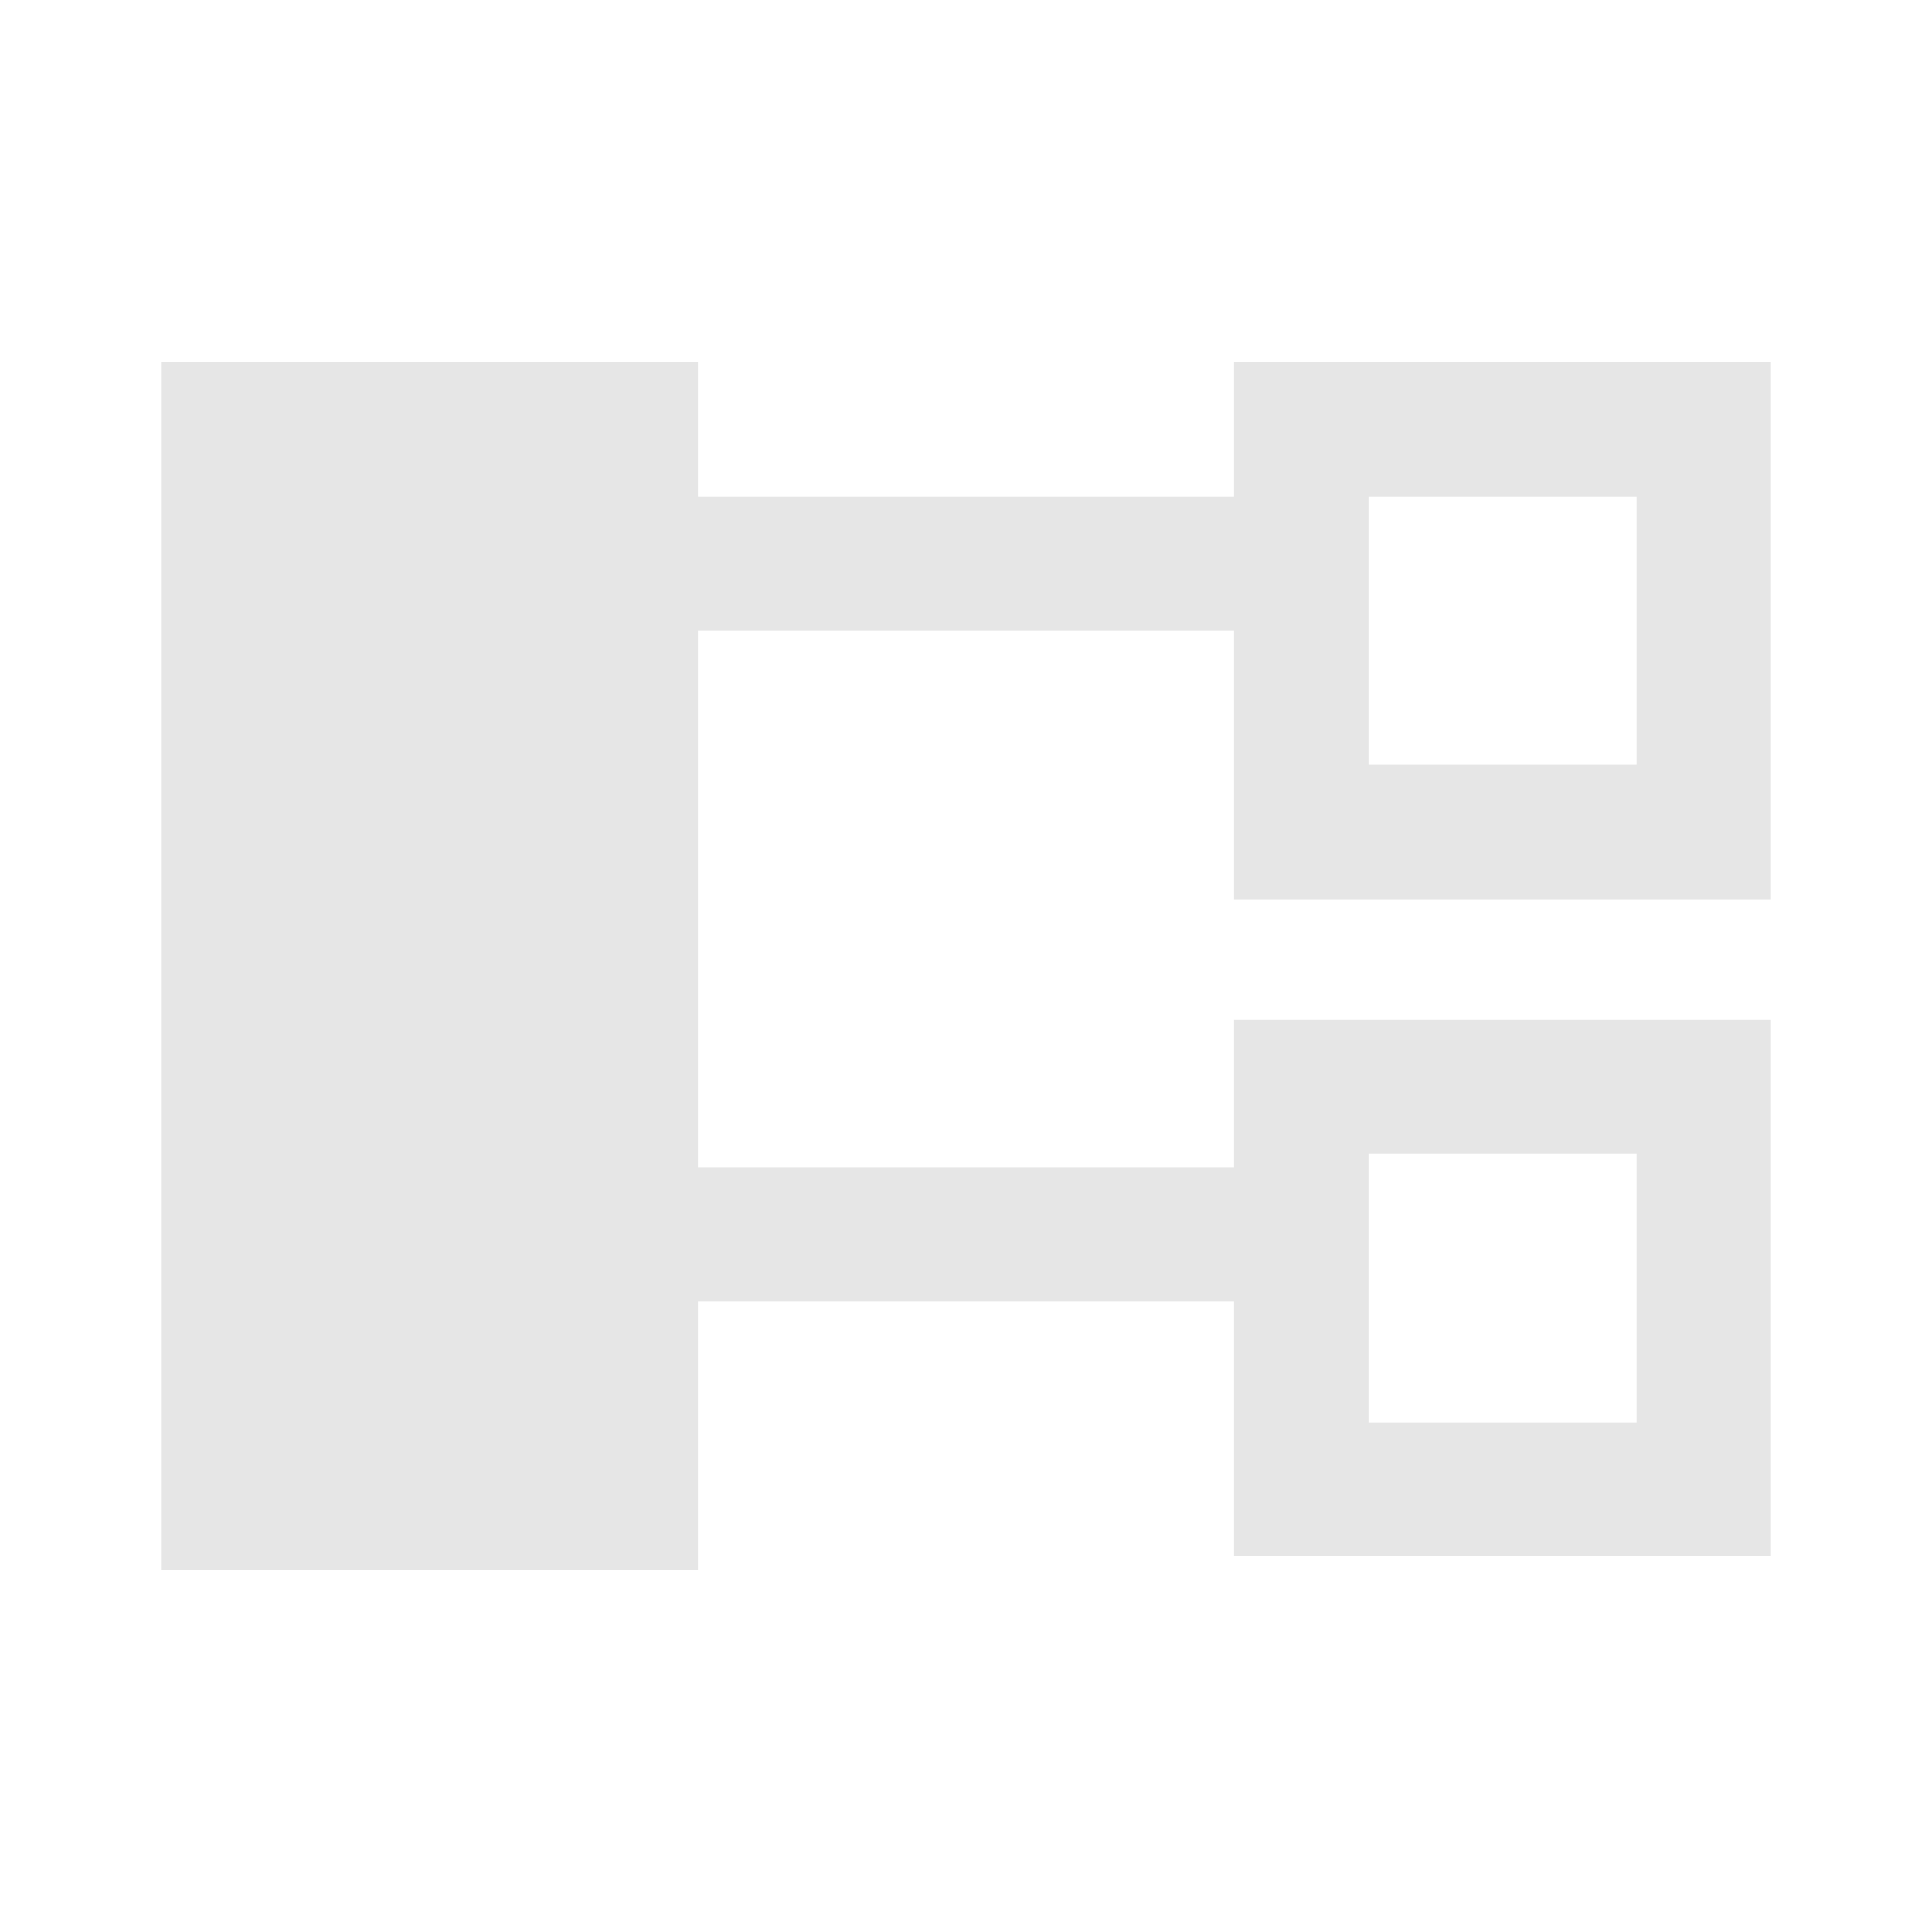 <svg xmlns="http://www.w3.org/2000/svg" width="24" height="24" id="svg7"><defs id="defs3"><style id="current-color-scheme"/></defs><path d="M2 4.5v15h6.67v-3.33h6.66v3.16H22v-6.66h-6.67v1.83H8.67V7.83h6.66v3.34H22V4.5h-6.67v1.67H8.67V4.5zm15 1.67h3.33V9.5H17zm0 8.16h3.33v3.34H17z" id="path821" fill="#e6e6e6" stroke-width="1.67"/></svg>